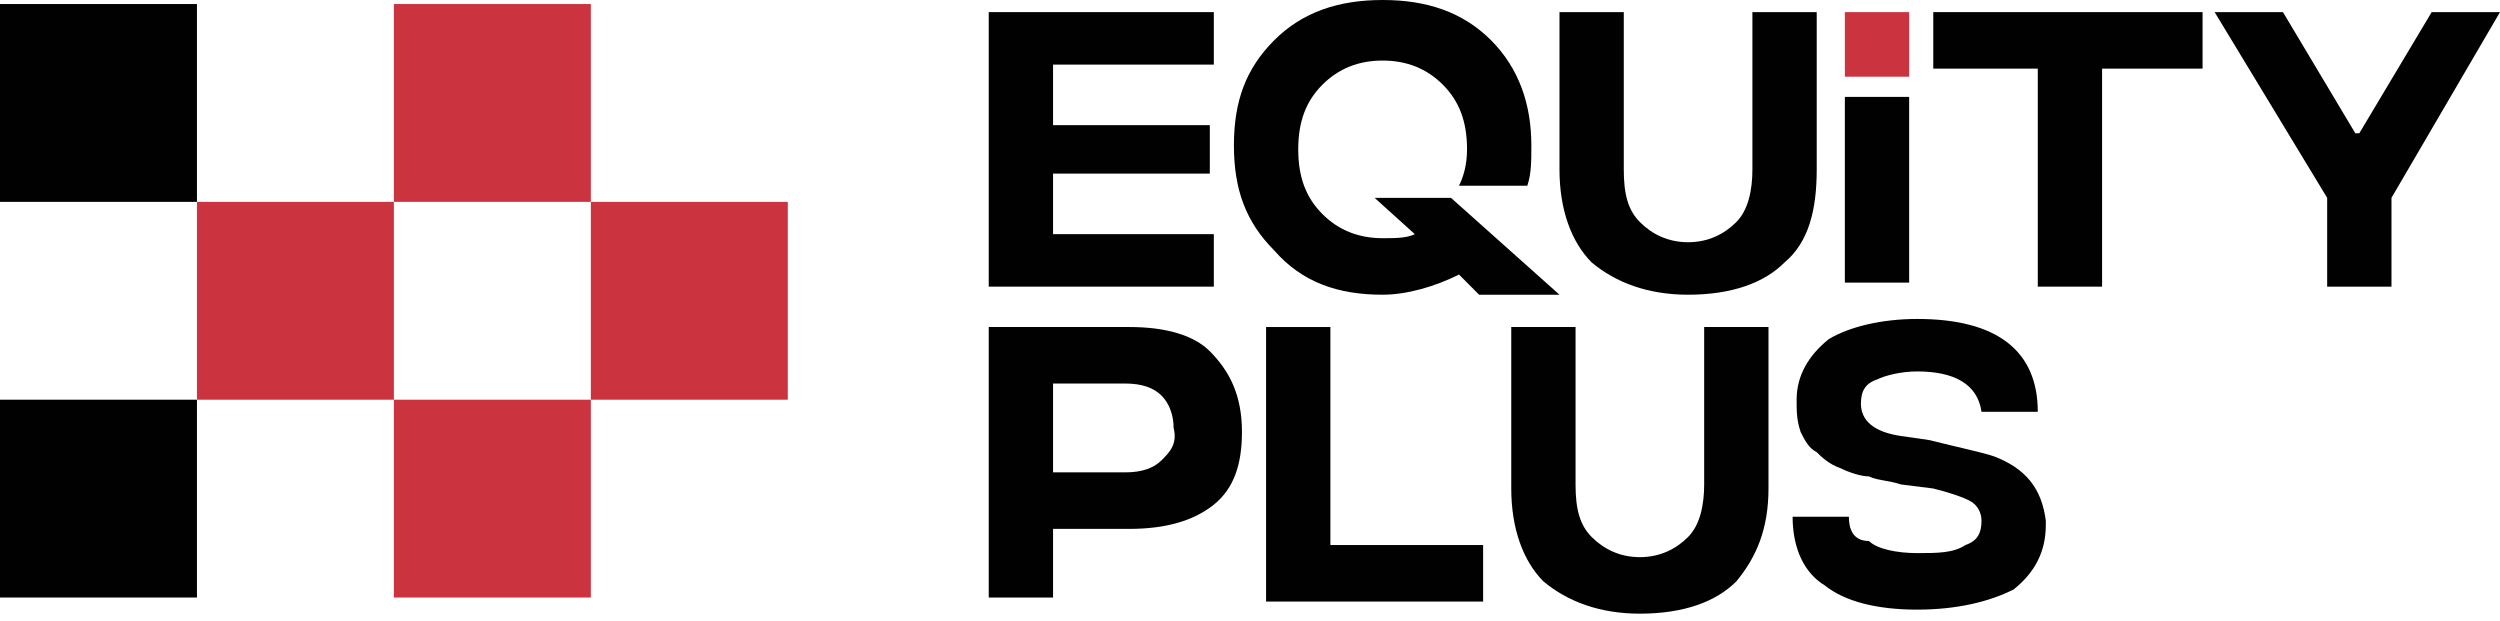 <svg width="157" height="39" viewBox="0 0 157 39" fill="none" xmlns="http://www.w3.org/2000/svg">
<path d="M12.368 25.101H0V37.524H12.368V25.101Z" fill="#010101"/>
<path d="M12.368 0.254H0V12.677H12.368V0.254Z" fill="#010101"/>
<path d="M24.736 0.254V37.524H37.105V0.254H24.736ZM37.105 25.101H24.736V12.677H37.105V25.101Z" fill="#CB333E"/>
<path d="M12.368 12.677V25.101H24.736V12.677H37.105V25.101H49.473V12.677H12.368Z" fill="#CB333E"/>
<path d="M76.228 14.705H66.132V10.902H75.976V7.86H66.132V4.057H76.228V0.761H62.093V18.001H76.228V14.705Z" fill="#010101"/>
<path d="M114.09 0.761H110.051V10.649C110.051 11.916 109.799 13.184 109.042 13.945C108.284 14.705 107.275 15.212 106.013 15.212C104.751 15.212 103.741 14.705 102.984 13.945C102.227 13.184 101.974 12.17 101.974 10.649V0.761H97.936V10.649C97.936 13.184 98.693 15.212 99.955 16.48C101.469 17.748 103.489 18.508 106.013 18.508C108.789 18.508 110.809 17.748 112.071 16.48C113.585 15.212 114.09 13.184 114.09 10.649V0.761Z" fill="#010101"/>
<path d="M119.895 6.085H115.857V17.748H119.895V6.085Z" fill="#010101"/>
<path d="M119.895 0.761H115.857V4.817H119.895V0.761Z" fill="#CB333E"/>
<path d="M121.41 4.31H127.973V18.001H132.011V4.31H138.321V0.761H121.41V4.31Z" fill="#010101"/>
<path d="M152.709 0.761L148.165 8.367H147.913L143.37 0.761H139.079L146.146 12.424V18.001H150.185V12.424L157 0.761H152.709Z" fill="#010101"/>
<path d="M75.976 22.058C74.966 21.044 73.199 20.537 70.928 20.537H62.093V37.524H66.132V33.214H70.928C73.199 33.214 74.966 32.707 76.228 31.693C77.49 30.678 77.995 29.157 77.995 27.129C77.995 24.847 77.238 23.326 75.976 22.058ZM72.947 28.904C72.442 29.411 71.685 29.664 70.675 29.664H66.132V24.086H70.675C71.685 24.086 72.442 24.34 72.947 24.847C73.452 25.354 73.704 26.115 73.704 26.875C73.957 27.89 73.452 28.397 72.947 28.904Z" fill="#010101"/>
<path d="M83.548 20.537H79.51V37.778H93.14V34.228H83.548V20.537Z" fill="#010101"/>
<path d="M107.022 30.425C107.022 31.693 106.77 32.96 106.013 33.721C105.256 34.481 104.246 34.989 102.984 34.989C101.722 34.989 100.712 34.481 99.955 33.721C99.198 32.96 98.945 31.946 98.945 30.425V20.537H94.907V30.678C94.907 33.214 95.664 35.242 96.926 36.51C98.441 37.778 100.46 38.538 102.984 38.538C105.76 38.538 107.78 37.778 109.042 36.51C110.304 34.989 111.061 33.214 111.061 30.678V20.537H107.022V30.425Z" fill="#010101"/>
<path d="M125.196 28.65C124.439 28.397 123.177 28.143 121.157 27.636L119.391 27.382C117.624 27.129 116.866 26.368 116.866 25.354C116.866 24.593 117.119 24.086 117.876 23.833C118.381 23.579 119.391 23.326 120.4 23.326C122.672 23.326 124.186 24.086 124.439 25.861H127.973C127.973 22.058 125.448 20.03 120.4 20.03C118.129 20.03 116.109 20.537 114.847 21.297C113.585 22.312 112.828 23.579 112.828 25.101C112.828 25.861 112.828 26.368 113.08 27.129C113.333 27.636 113.585 28.143 114.09 28.397C114.342 28.65 114.847 29.157 115.604 29.411C116.109 29.664 116.867 29.918 117.371 29.918C117.876 30.171 118.633 30.171 119.391 30.425L121.41 30.678C122.42 30.932 123.177 31.186 123.682 31.439C124.186 31.693 124.439 32.2 124.439 32.707C124.439 33.467 124.186 33.974 123.429 34.228C122.672 34.735 121.662 34.735 120.4 34.735C119.138 34.735 117.876 34.481 117.371 33.974C116.362 33.974 116.109 33.214 116.109 32.453H112.576C112.576 34.481 113.333 36.003 114.595 36.763C115.857 37.778 117.876 38.285 120.4 38.285C122.924 38.285 124.944 37.778 126.458 37.017C127.72 36.003 128.477 34.735 128.477 32.96C128.477 32.707 128.477 32.707 128.477 32.707C128.225 30.678 127.215 29.411 125.196 28.65Z" fill="#010101"/>
<path d="M86.829 18.508C88.344 18.508 90.111 18.001 91.625 17.241L92.887 18.508H97.936L91.121 12.424H86.325L88.849 14.705C88.344 14.959 87.587 14.959 86.829 14.959C85.315 14.959 84.053 14.452 83.043 13.438C82.034 12.424 81.529 11.156 81.529 9.381C81.529 7.606 82.034 6.339 83.043 5.324C84.053 4.31 85.315 3.803 86.829 3.803C88.344 3.803 89.606 4.31 90.616 5.324C91.625 6.339 92.13 7.606 92.13 9.381C92.13 10.395 91.878 11.156 91.625 11.663H95.916C96.169 10.902 96.169 10.142 96.169 9.127C96.169 6.592 95.412 4.31 93.645 2.535C91.878 0.761 89.606 0 86.829 0C84.053 0 81.781 0.761 80.014 2.535C78.248 4.31 77.49 6.339 77.49 9.127C77.49 11.916 78.248 13.945 80.014 15.72C81.781 17.748 84.053 18.508 86.829 18.508Z" fill="#010101"/>
</svg>
